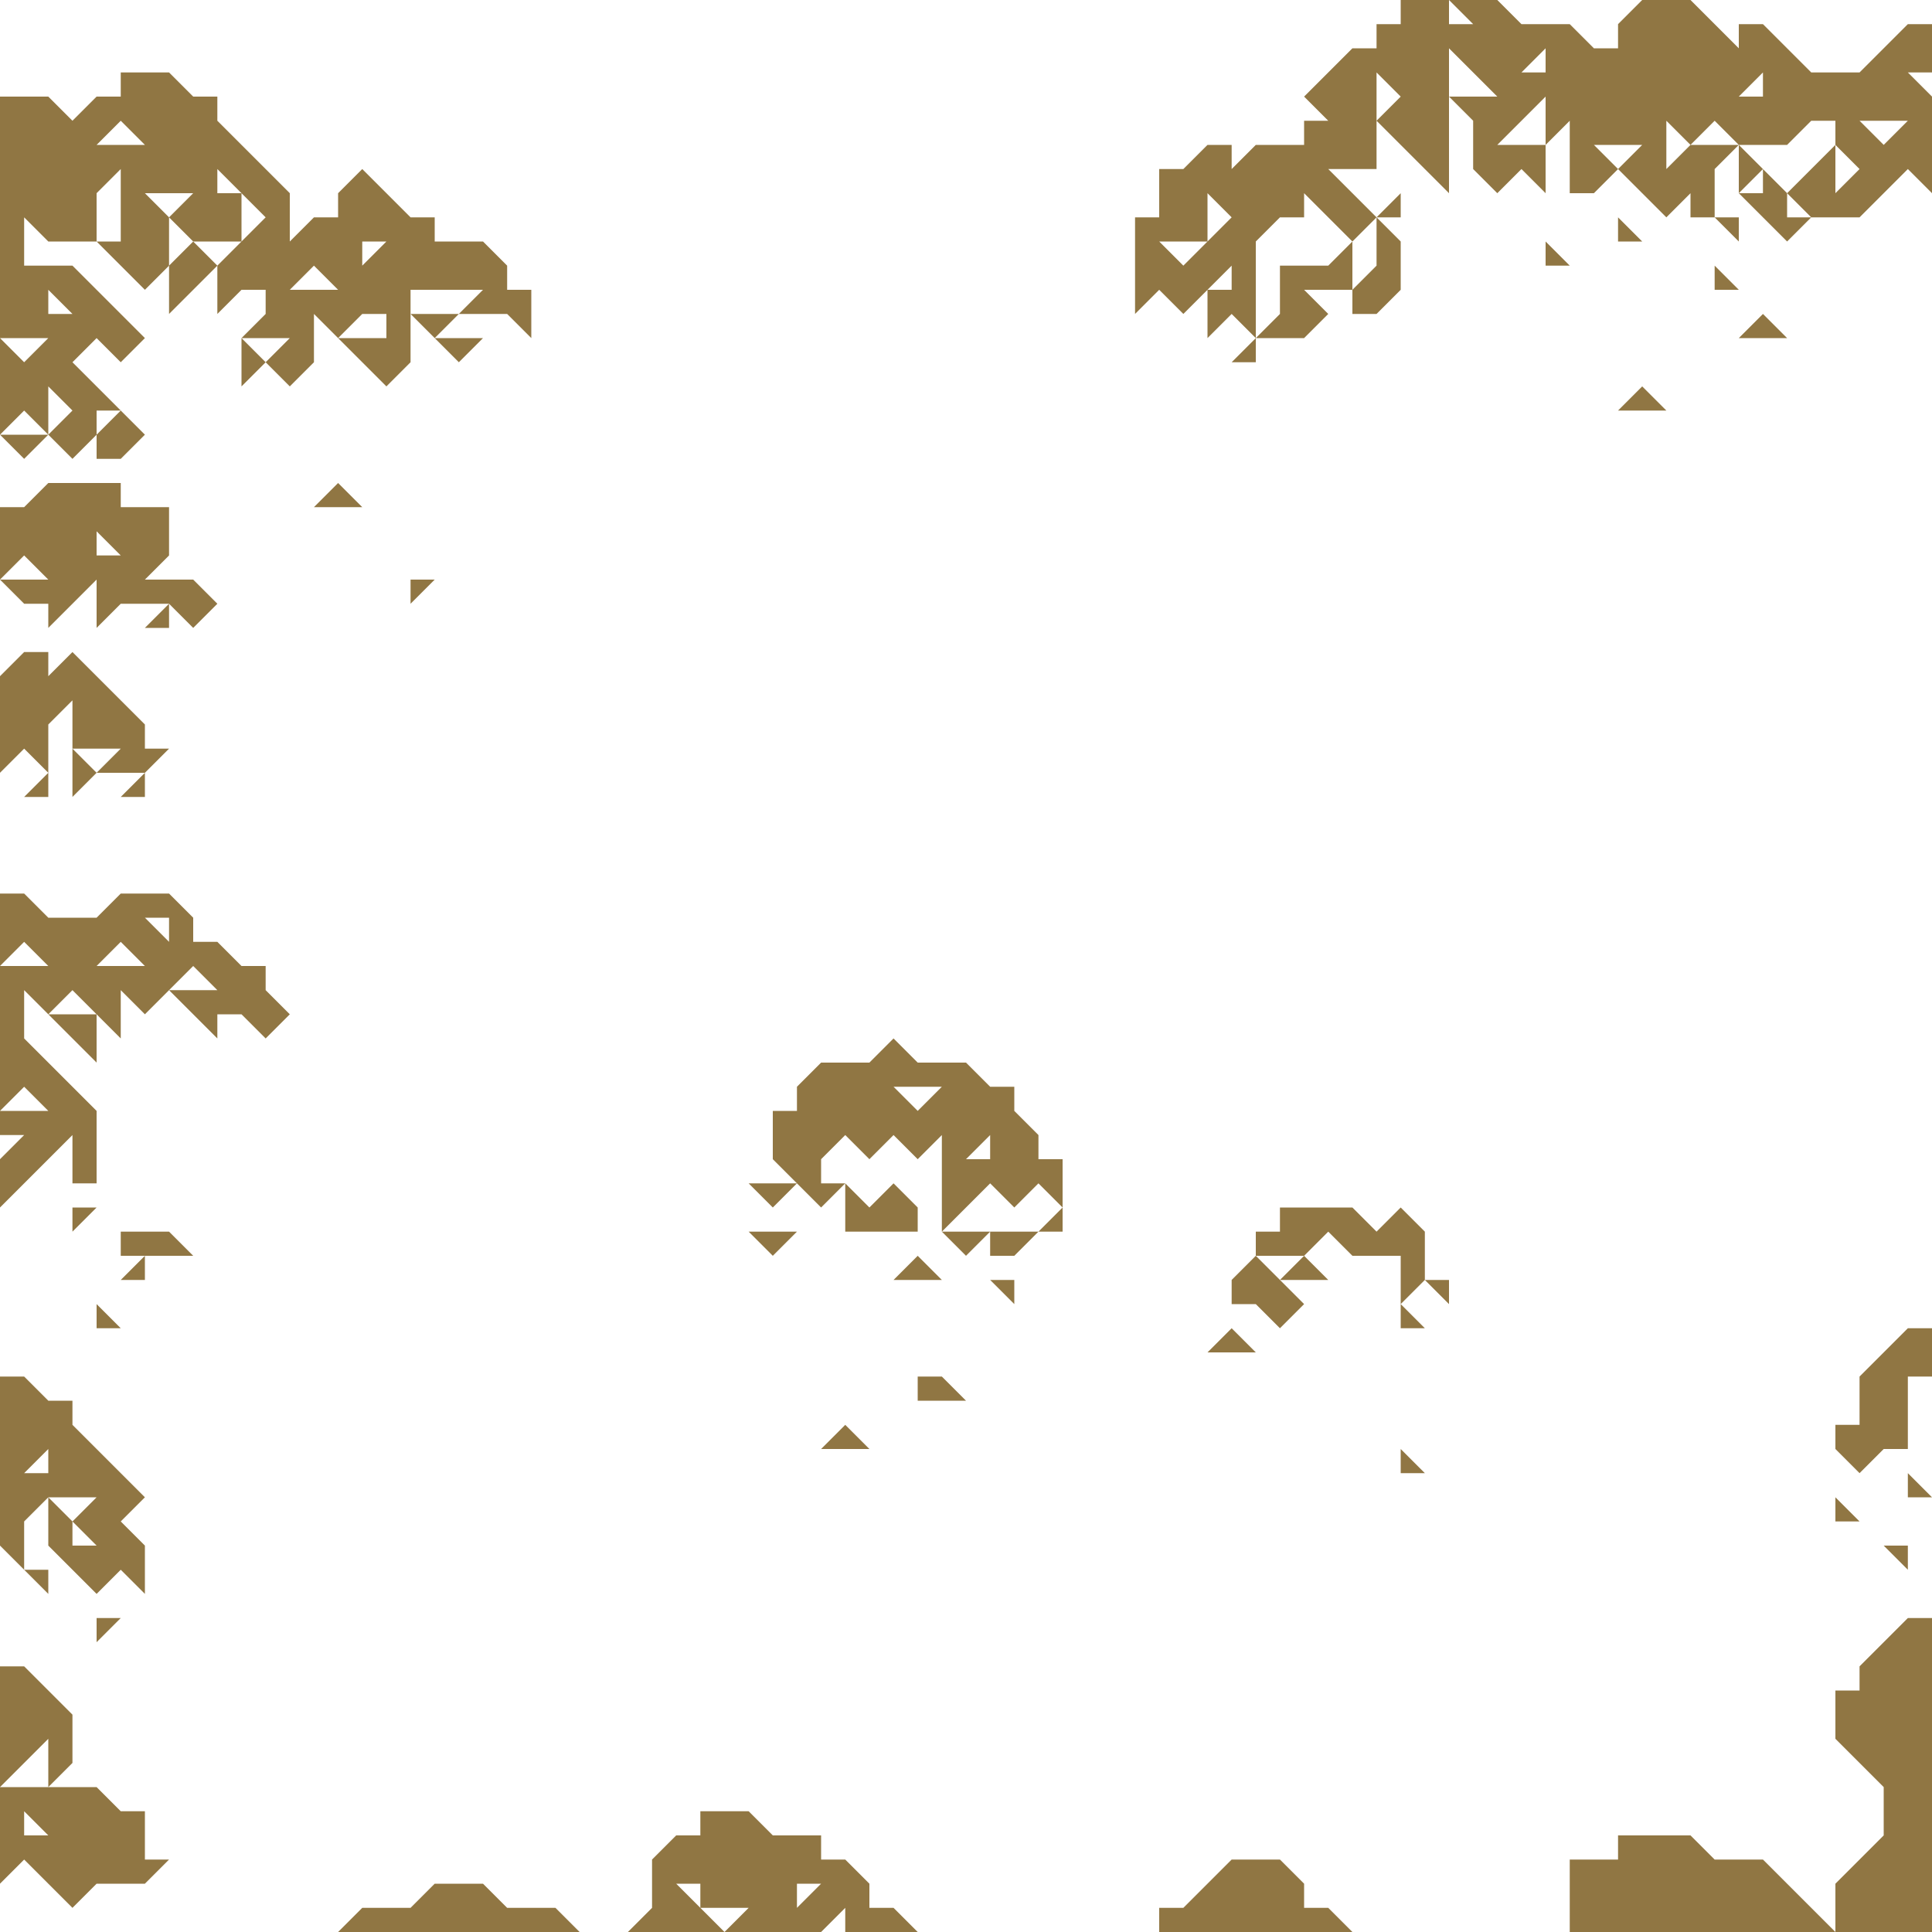 <svg viewBox="0 0 640 640" xmlns="http://www.w3.org/2000/svg"><g fill="#907643"><path d="m471.36-37-16 16h-16l-16-16h-8v8l-16-16h-16l-8 8v8h-8l-8-8h-16l-8-8h-16l8 8h-8v-8h-16v8h-8v8h-8l-16 16 8 8h-8v8h-16l-8 8v-8h-8l-8 8h-8v16h-8v32l8-8 8 8 16-16v8h-8v16l8-8 8 8v-32l8-8h8v-8l16 16 8-8-16-16h16v-32l8 8-8 8 24 24v-48l16 16h-16l8 8v16l8 8 8-8 8 8v-16h-16l16-16v16l8-8v24h8l8-8-8-8h16l-8 8 16 16 8-8v8h8v-16l8-8h-16l-8 8v-16l8 8 8-8 8 8h16l8-8h8v8l8 8-8 8v-16l-16 16 8 8h16l16-16 8 8v-32l-8-8h8v-16zm-232 72-8 8-8-8h16v-16l8 8zm104-56 8-8v8zm80 0v8h-8zm40 24-8-8h16z" transform="translate(160.64 45)"/><path d="m632 496h8l-8-8z"/><path d="m463.36 499-8 8v8h-8v16l16 16v16l-16 16v16h32v-104h-8z" transform="translate(160.64 45)"/><path d="m632 512h-8l8 8z"/><path d="m463.36 403-8 8v16h-8v8l8 8 8-8h8v-24h8v-16h-8z" transform="translate(160.64 45)"/><path d="m608 496v8h8z"/><path d="m431.36 579-8-8h-16l-8-8h-24v8h-16v24h88z" transform="translate(160.64 45)"/><path d="m431.36 19-8-8v8h-8l16 16 8-8h-8z" transform="translate(160.64 45)"/><path d="m431.36 67-8-8-8 8z" transform="translate(160.64 45)"/><path d="m415.36 3v16l8-8z" transform="translate(160.64 45)"/><path d="m576 72h-8l8 8z"/><path d="m568 96h8l-8-8z"/><path d="m544 136h8l-8-8-8 8z"/><path d="m536 72v8h8z"/><path d="m512 80v8h8z"/><path d="m480 432v-8h-8z"/><path d="m311.36 363-8-8-8 8-8-8h-24v8h-8v8h16l8-8 8 8h16v16l8-8z" transform="translate(160.64 45)"/><path d="m472 440-8-8v8z"/><path d="m464 488h8l-8-8z"/><path d="m464 64-8 8h8z"/><path d="m295.36 43-8 8v8h8l8-8v-16l-8-8z" transform="translate(160.64 45)"/><path d="m287.36 35-8 8h-16v16l-8 8h16l8-8-8-8h16z" transform="translate(160.64 45)"/><path d="m271.36 587v-8l-8-8h-16l-16 16h-8v8h64l-8-8z" transform="translate(160.64 45)"/><path d="m432 424h8l-8-8-8 8z"/><path d="m247.36 379v8h8l8 8 8-8-16-16z" transform="translate(160.64 45)"/><path d="m416 120v-8l-8 8z"/><path d="m255.36 403-8-8-8 8z" transform="translate(160.64 45)"/><path d="m352 408v-8l-8 8z"/><path d="m183.36 331-8-8v-8h-8l-8-8h-16l-8-8-8 8h-16l-8 8v8h-8v16l16 16 8-8h-8v-8l8-8 8 8 8-8 8 8 8-8v32l16-16 8 8 8-8 8 8v-16h-8zm-48-16h16l-8 8zm24 24 8-8v8z" transform="translate(160.64 45)"/><path d="m336 432v-8h-8z"/><path d="m167.36 363v8h8l8-8z" transform="translate(160.64 45)"/><path d="m151.36 363 8 8 8-8z" transform="translate(160.64 45)"/><path d="m143.36 411v8h16l-8-8z" transform="translate(160.64 45)"/><path d="m151.36 379-8-8-8 8z" transform="translate(160.64 45)"/><path d="m127.36 587v-8l-8-8h-8v-8h-16l-8-8h-16v8h-8l-8 8v16l-8 8h32l-16-16h8v8h16l-8 8h32l8-8v8h24l-8-8zm-24 0v-8h8z" transform="translate(160.64 45)"/><path d="m119.36 363h24v-8l-8-8-8 8-8-8z" transform="translate(160.64 45)"/><path d="m127.36 435-8-8-8 8z" transform="translate(160.64 45)"/><path d="m103.36 363h-16l8 8z" transform="translate(160.64 45)"/><path d="m87.36 347 8 8 8-8z" transform="translate(160.64 45)"/><path d="m15.36 587h-8l-8-8h-16l-8 8h-16l-8 8h80l-8-8z" transform="translate(160.64 45)"/><path d="m-.64 67h-16l8 8z" transform="translate(160.64 45)"/><path d="m-24.64 59 8 8 8-8z" transform="translate(160.64 45)"/><path d="m136 200 8-8h-8z"/><path d="m-40.64 123-8-8-8 8z" transform="translate(160.64 45)"/><path d="m-56.64 67v-8l8 8 8-8h8v8h-16l16 16 8-8v-24h24l-8 8h16l8 8v-16h-8v-8l-8-8h-16v-8h-8l-16-16-8 8v8h-8l-8 8v-16l-24-24v-8h-8l-8-8h-16v8h-8l-8 8-8-8h-16v80h16l-8 8-8-8v32l8-8 8 8v-16l8 8-8 8 8 8 8-8v-8h8l-16-16 8-8 8 8 8-8-24-24h-16v-16l8 8h16v-16l8-8v24h-8l16 16 8-8v-16l-8-8h16l-8 8 8 8h16v-16h-8v-8l16 16-16 16v16l8-8h8v8l-8 8h16l-8 8 8 8 8-8zm-80-8h-8v-8zm16-56h-8l8-8 8 8zm80 40v-8h8zm-16 0 8 8h-16z" transform="translate(160.64 45)"/><path d="m-72.64 275h-8l-8-8h-8v-8l-8-8h-16l-8 8h-16l-8-8h-8v24l8-8 8 8h-16v48l8-8 8 8h-16v8h8l-8 8v16l24-24v16h8v-24l-24-24v-16l8 8 8-8 16 16v-16l8 8 16-16 8 8h-16l16 16v-8h8l8 8 8-8-8-8zm-48 0h-8l8-8 8 8zm8-16h8v8z" transform="translate(160.64 45)"/><path d="m80 120v8l8-8-8-8z"/><path d="m-104.64 43v16l16-16-8-8z" transform="translate(160.64 45)"/><path d="m56 208v-8l-8 8z"/><path d="m-112.64 363h-8v8h24l-8-8z" transform="translate(160.64 45)"/><path d="m-112.64 563v-8h-8l-8-8h-32v32l8-8 16 16 8-8h16l8-8h-8zm-40 0v-8l8 8z" transform="translate(160.64 45)"/><path d="m48 424v-8l-8 8z"/><path d="m48 264v-8l-8 8z"/><path d="m32 544 8-8h-8z"/><path d="m32 152h8l8-8-8-8-8 8z"/><path d="m40 440-8-8v8z"/><path d="m24 408 8-8h-8z"/><path d="m24 256v8l8-8-8-8z"/><path d="m-144.64 291 16 16v-16z" transform="translate(160.64 45)"/><path d="m16 520h-8l8 8z"/><path d="m16 264v-8l-8 8z"/><path d="m-144.64 211v-16l8-8v16h16l-8 8h16l8-8h-8v-8l-24-24-8 8v-8h-8l-8 8v32l8-8z" transform="translate(160.64 45)"/><path d="m-144.64 155v8l16-16v16l8-8h16l8 8 8-8-8-8h-16l8-8v-16h-16v-8h-24l-8 8h-8v24l8-8 8 8h-16l8 8zm24-16h-8v-8z" transform="translate(160.64 45)"/><path d="m-144.64 531v16l8-8v-16l-16-16h-8v40z" transform="translate(160.64 45)"/><path d="m-152.64 467v-8l8-8h16l-8 8 8 8h-8v-8l-8-8v16l16 16 8-8 8 8v-16l-8-8 8-8-24-24v-8h-8l-8-8h-8v56l8 8zm8-32v8h-8z" transform="translate(160.64 45)"/><path d="m-160.64 99 8 8 8-8z" transform="translate(160.64 45)"/></g><path d="m640 640h-640" fill="#9a9678"/><path d="m0 0h640" fill="#9a9678"/></svg>